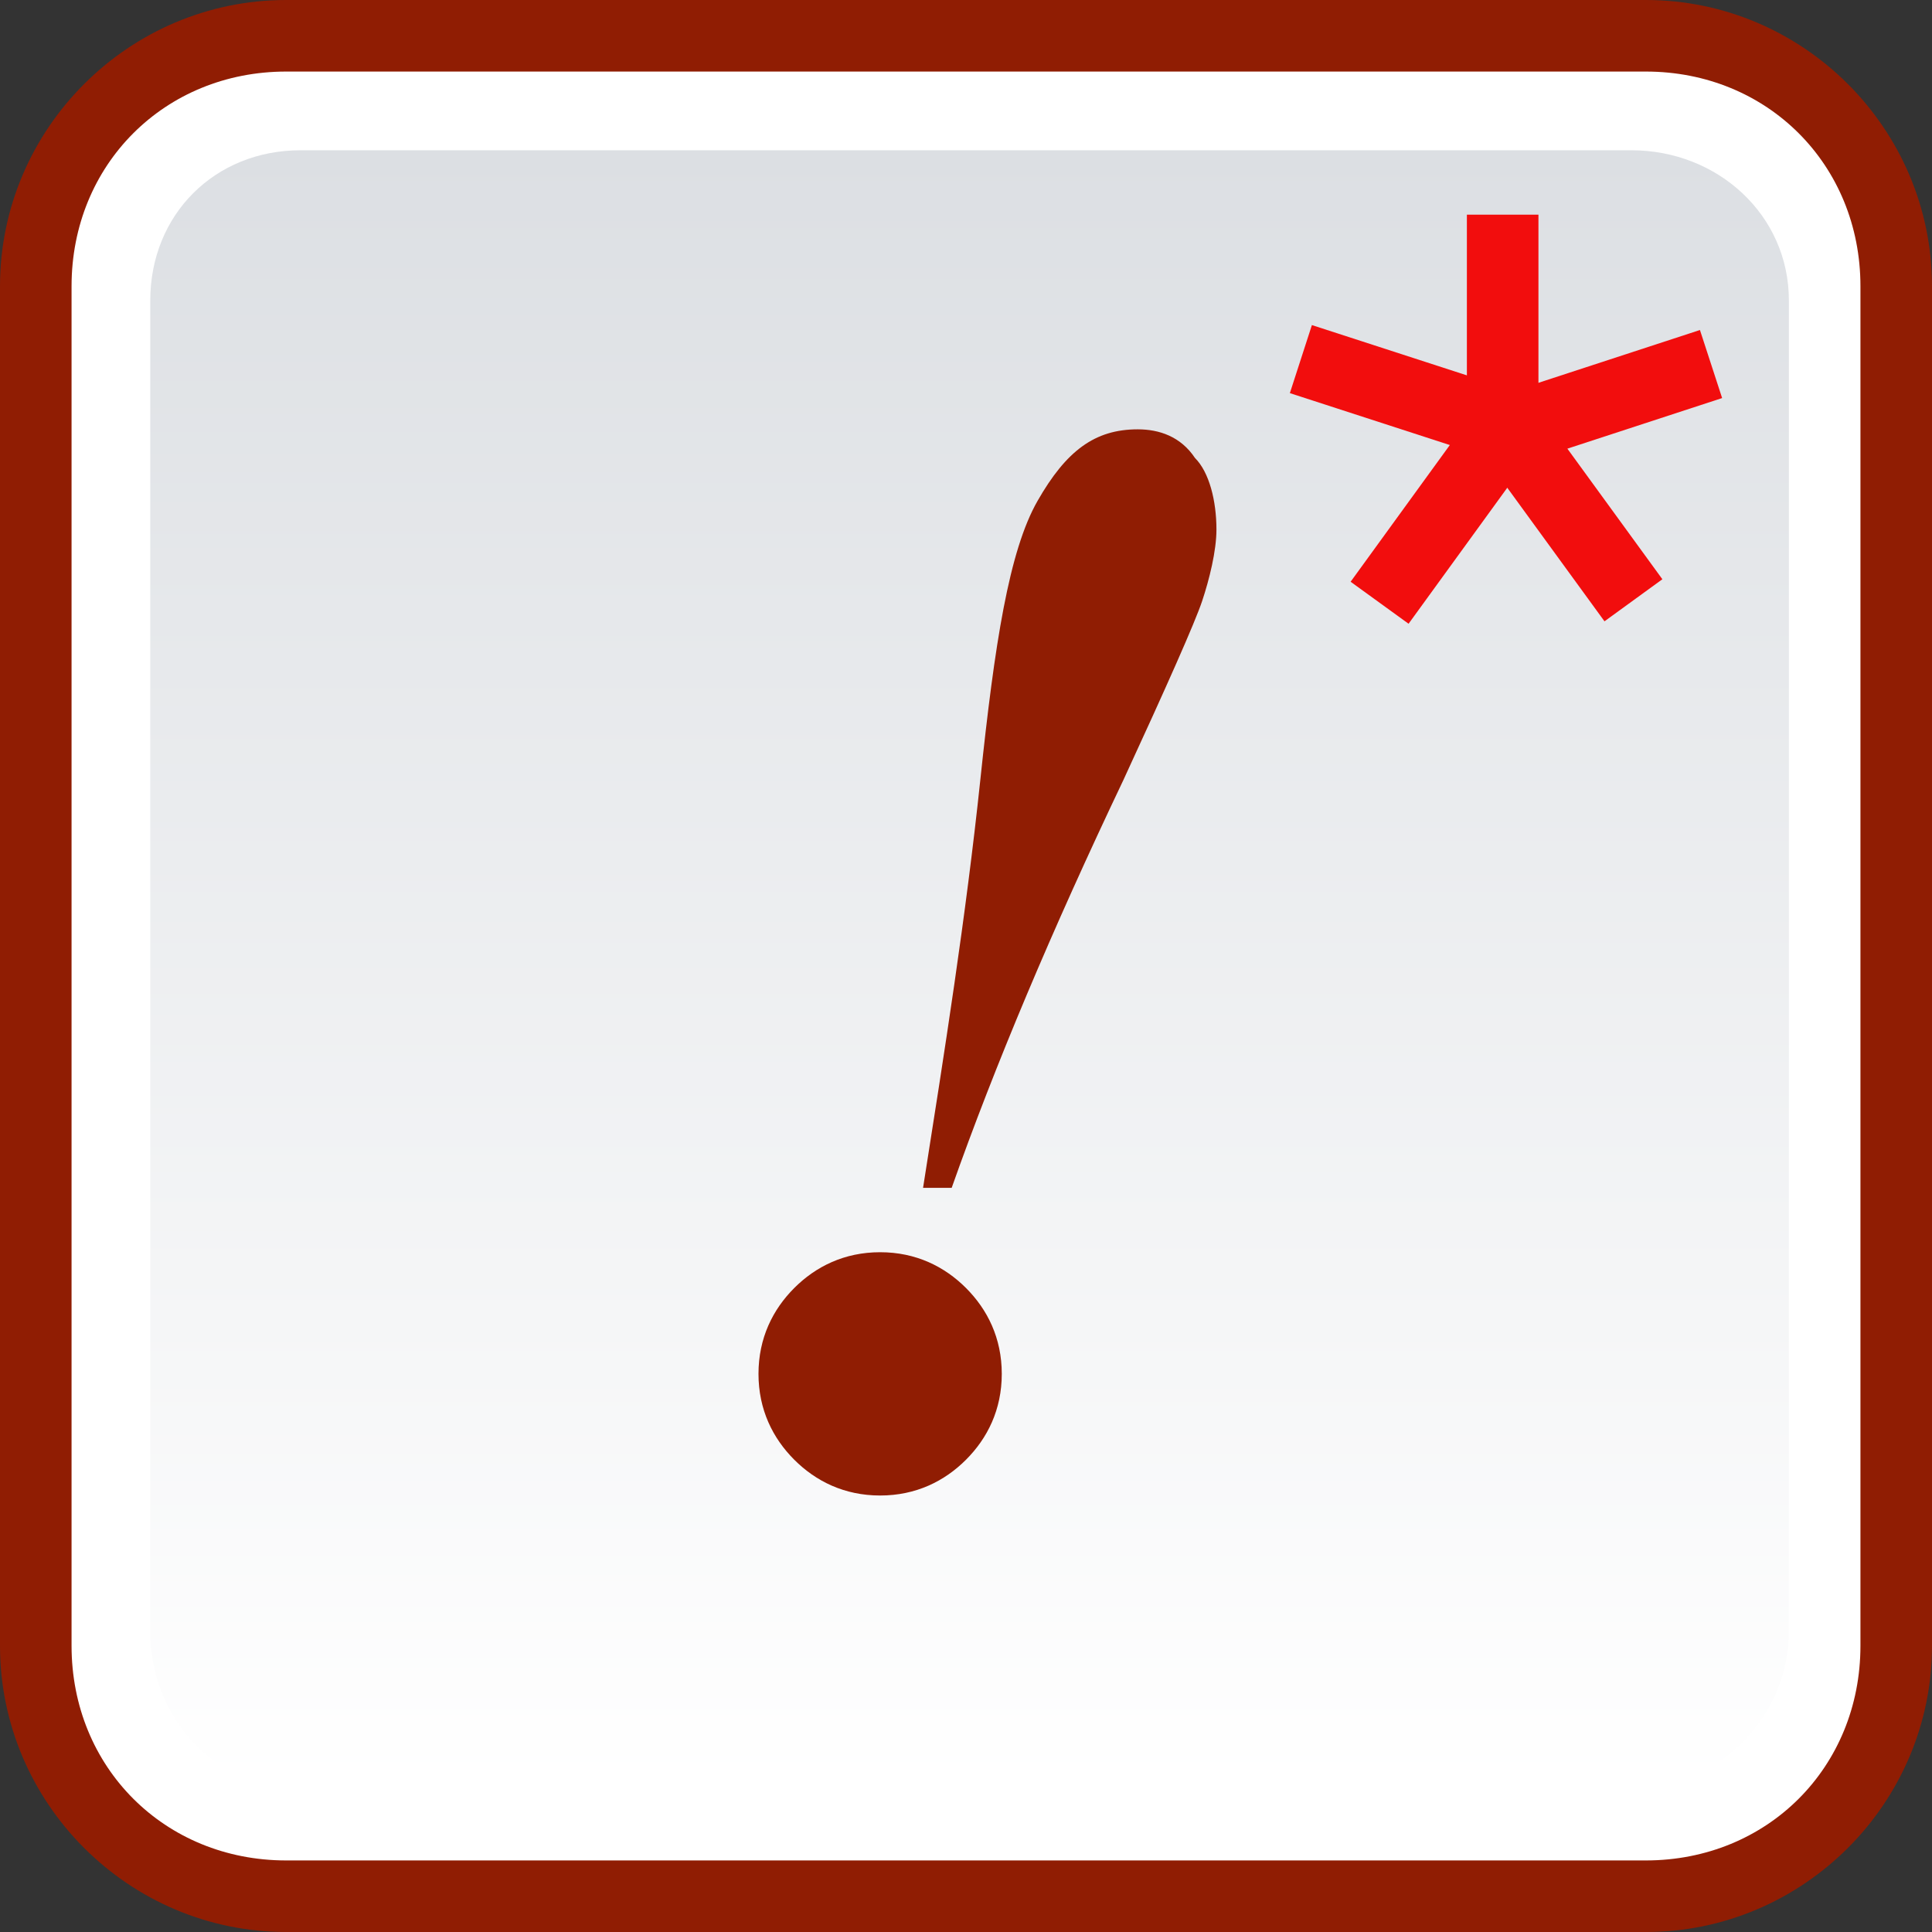 <?xml version="1.0" encoding="UTF-8" standalone="no"?>
<!DOCTYPE svg PUBLIC "-//W3C//DTD SVG 1.1//EN" "http://www.w3.org/Graphics/SVG/1.1/DTD/svg11.dtd">
<svg width="100%" height="100%" viewBox="0 0 27 27" version="1.1" xmlns="http://www.w3.org/2000/svg" xmlns:xlink="http://www.w3.org/1999/xlink" xml:space="preserve" xmlns:serif="http://www.serif.com/" style="fill-rule:evenodd;clip-rule:evenodd;stroke-linejoin:round;stroke-miterlimit:2;">
    <rect x="0" y="0" width="27" height="27" fill="#333333" stroke="none"/>
    <path d="M23,0L4,0C1.8,0 0,1.8 0,4L0,23C0,25.2 1.8,27 4,27L23,27C25.2,27 27,25.2 27,23L27,4C27,1.8 25.2,0 23,0Z" style="fill:rgb(144,29,3);fill-rule:nonzero;"/>
    <path d="M23,1L4,1C2.3,1 1,2.3 1,4L1,23C1,24.7 2.3,26 4,26L23,26C24.7,26 26,24.7 26,23L26,4C26,2.3 24.7,1 23,1Z" style="fill:white;fill-rule:nonzero;"/>
    <path d="M22.8,2.1L4.2,2.1C3,2.1 2.1,3 2.1,4.2L2.1,22.8C2.1,24 3,25 4.2,25L22.8,25C24,25 25,24 25,22.8L25,4.2C25,3 24,2.1 22.8,2.1Z" style="fill:url(#_Linear1);fill-rule:nonzero;"/>
    <path d="M12.3,17.5C12.8,17.5 13.2,17.7 13.5,18C13.8,18.3 14,18.7 14,19.2C14,19.7 13.8,20.1 13.5,20.4C13.2,20.7 12.8,20.9 12.3,20.9C11.8,20.9 11.4,20.7 11.1,20.4C10.8,20.1 10.6,19.7 10.6,19.2C10.6,18.7 10.8,18.3 11.1,18C11.4,17.7 11.8,17.5 12.3,17.5ZM13.3,16.6L12.9,16.6C13.2,14.7 13.5,12.8 13.7,10.9C13.9,9 14.1,7.7 14.5,7C14.9,6.3 15.3,6 15.9,6C16.2,6 16.5,6.1 16.7,6.4C16.9,6.6 17,7 17,7.4C17,7.7 16.9,8.1 16.8,8.4C16.7,8.7 16.3,9.6 15.7,10.9C14.7,13 13.9,14.9 13.3,16.6Z" style="fill:rgb(144,29,3);fill-rule:nonzero;"/>
    <g>
        <rect x="20.5" y="3" width="1" height="3" style="fill:rgb(242,13,13);fill-rule:nonzero;"/>
        <path d="M23.757,4.612L24.067,5.563L21.216,6.495L20.906,5.544L23.757,4.612Z" style="fill:rgb(242,13,13);fill-rule:nonzero;"/>
        <path d="M23.232,8.095L22.423,8.683L20.658,6.258L21.467,5.669L23.232,8.095Z" style="fill:rgb(242,13,13);fill-rule:nonzero;"/>
        <path d="M19.685,8.717L18.875,8.13L20.637,5.702L21.447,6.289L19.685,8.717Z" style="fill:rgb(242,13,13);fill-rule:nonzero;"/>
        <path d="M18.026,5.494L18.334,4.543L21.188,5.469L20.879,6.42L18.026,5.494Z" style="fill:rgb(242,13,13);fill-rule:nonzero;"/>
    </g>
    <defs>
        <linearGradient id="_Linear1" x1="0" y1="0" x2="1" y2="0" gradientUnits="userSpaceOnUse" gradientTransform="matrix(1.40449e-15,-22.937,22.937,1.40449e-15,13.532,25)"><stop offset="0" style="stop-color:white;stop-opacity:1"/><stop offset="1" style="stop-color:rgb(220,223,227);stop-opacity:1"/></linearGradient>
    </defs>
</svg>
